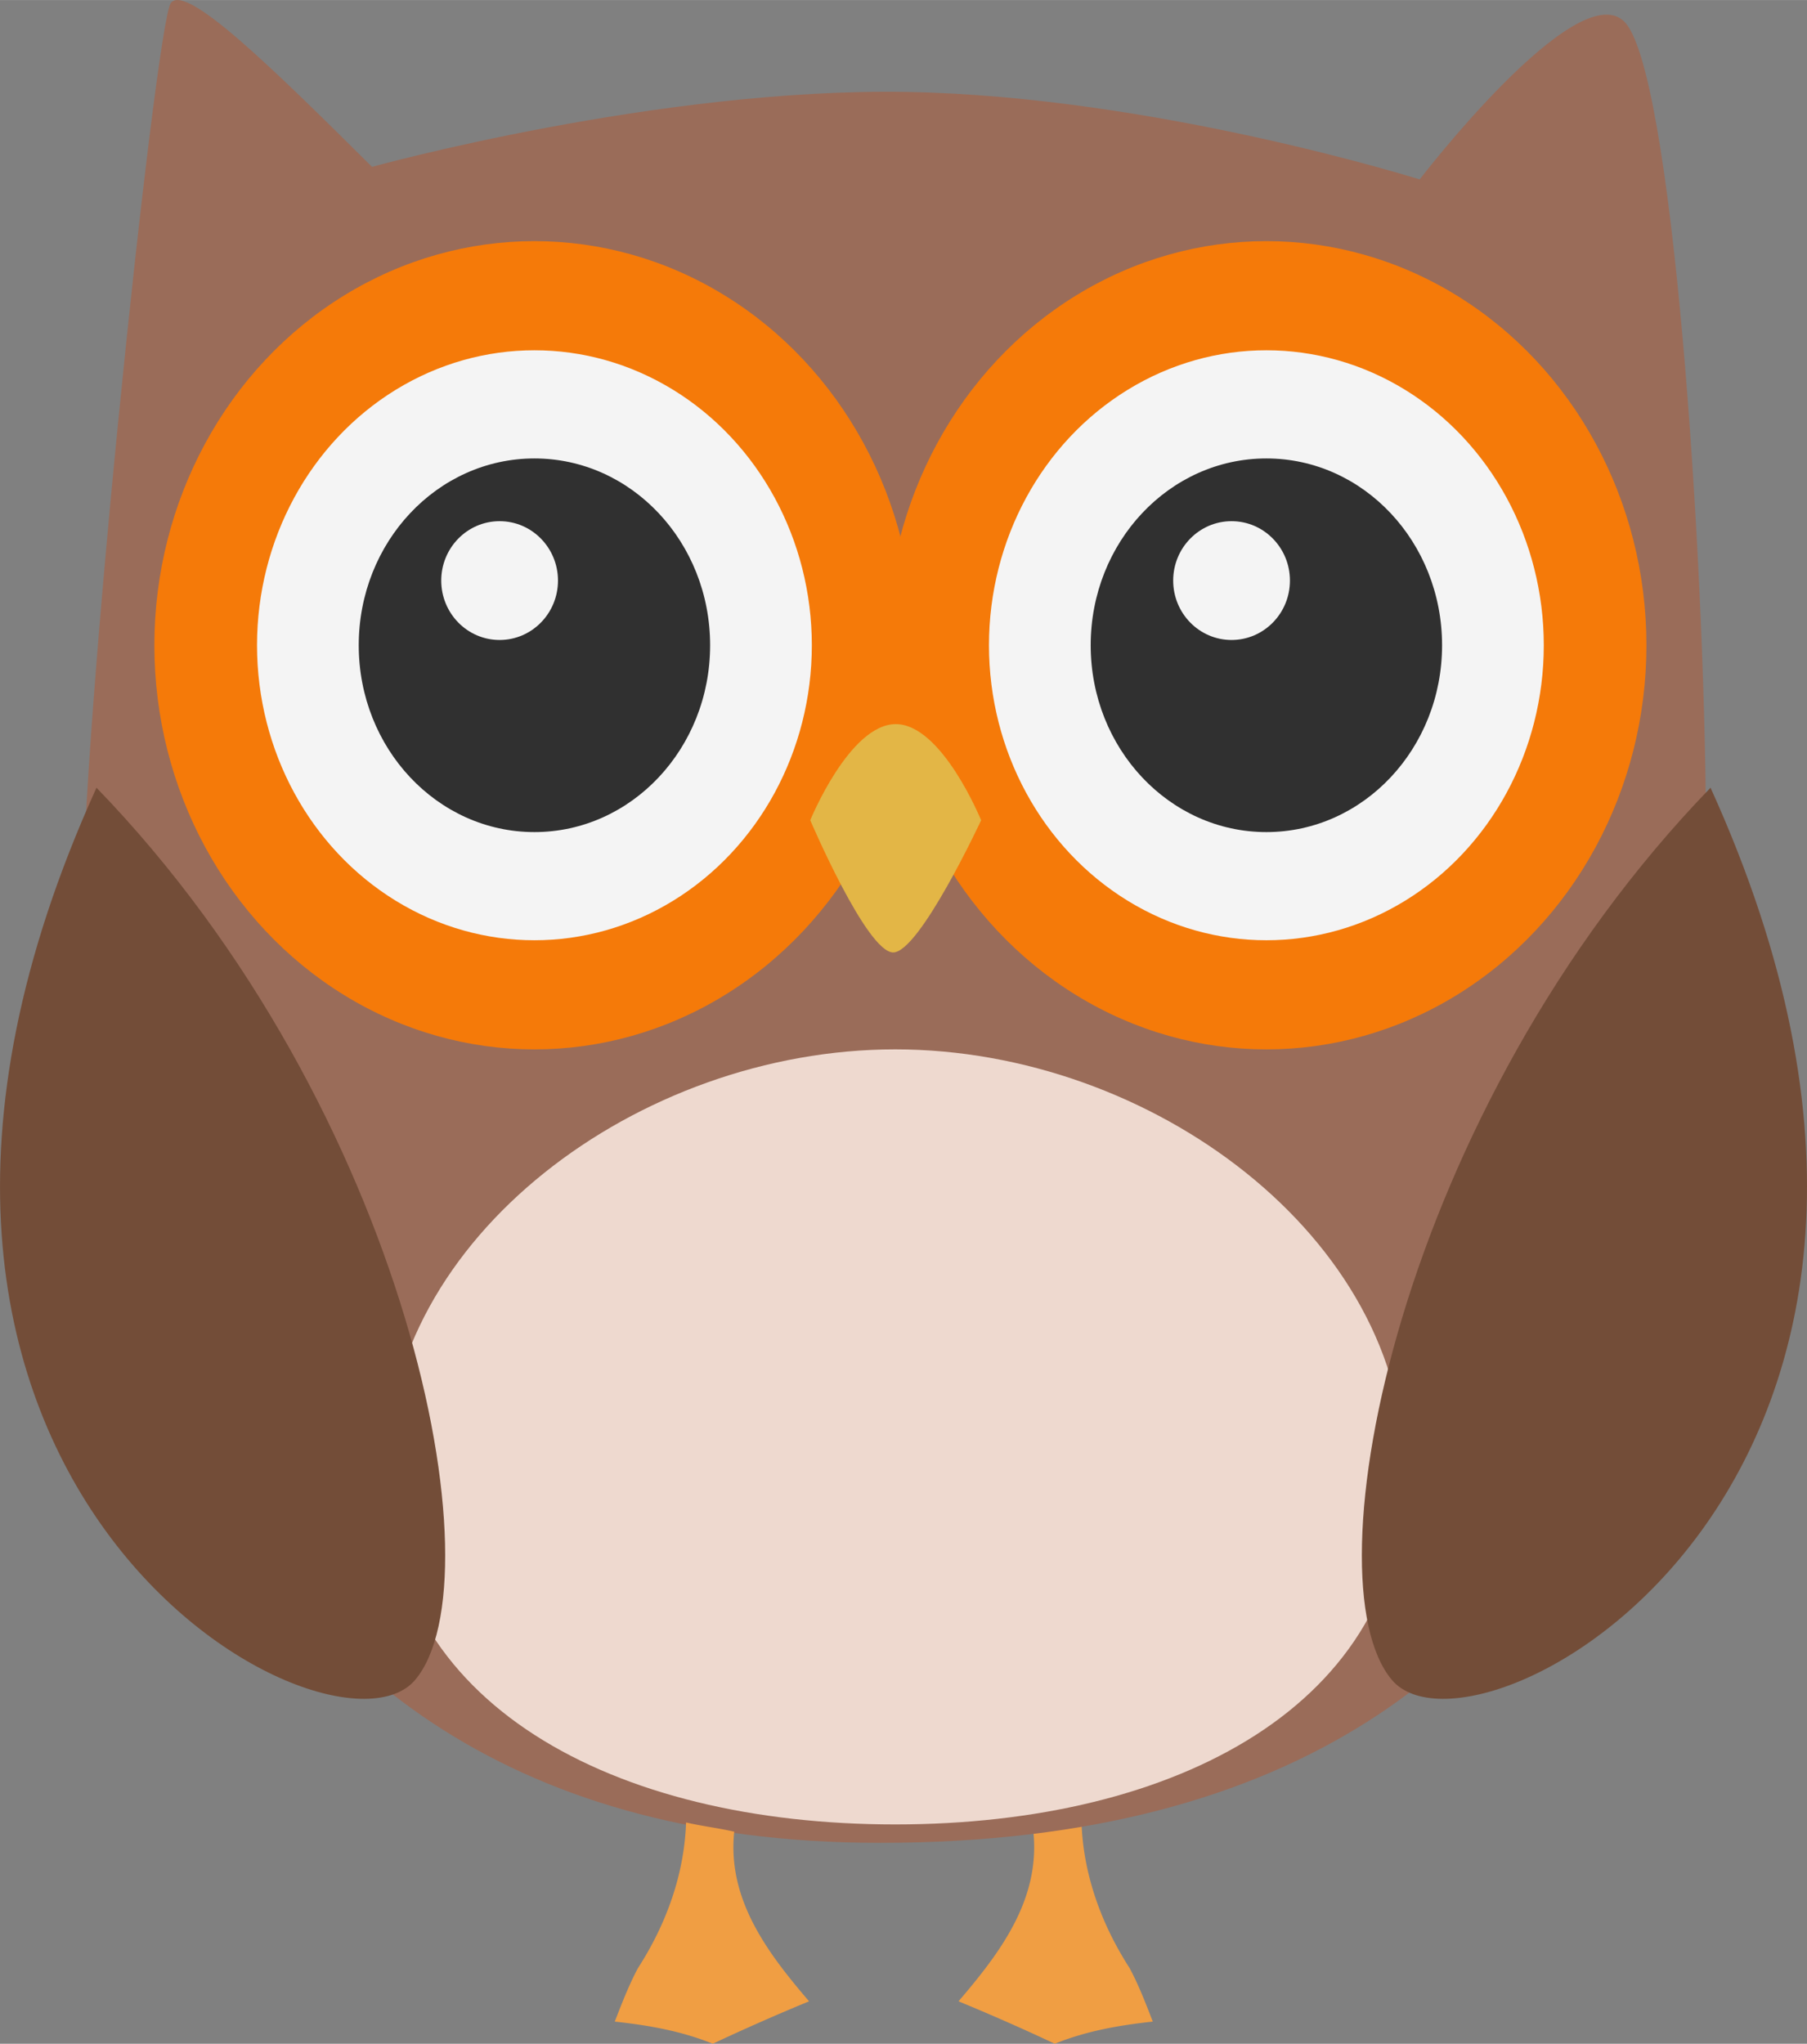 <svg xmlns:dc="http://purl.org/dc/elements/1.1/" xmlns:cc="http://creativecommons.org/ns#" xmlns:rdf="http://www.w3.org/1999/02/22-rdf-syntax-ns#" xmlns="http://www.w3.org/2000/svg" width="13.908mm" height="15.731mm" viewBox="0 0 52.567 59.455" version="1.1" id="svg210"><rect x="0" y="0" width="52.567" height="59.455" fill="#808080" stroke="none"/><g id="g208" transform="translate(-75.608 -8.279)"><g id="g2357-1" transform="translate(-654.245 177.564)" style="display:inline"><path style="fill:#f09e43;stroke:none;stroke-width:.158" d="M761.314-116.267c-.466.108-.933.161-1.4.268.208 1.985-.985 3.54-2.177 4.935a63.58 63.58 0 0 1 2.8 1.234c.933-.375 1.866-.536 2.852-.644-.208-.536-.415-1.072-.674-1.555-.83-1.288-1.349-2.736-1.4-4.238z" id="path457-3-6-2"/><path style="fill:#9a6c59;fill-opacity:1;stroke:none;stroke-width:1px;stroke-linecap:butt;stroke-linejoin:miter;stroke-opacity:1" d="M740.676-164.432c-2.97-2.951-5.407-5.33-5.852-4.771-.445.558-2.809 22.998-2.552 27.347.256 4.349.854 26.182 23.183 26.182 24.614 0 24.065-21.627 24.026-29.643-.04-8.015-.988-22.047-2.39-23.354-1.401-1.308-5.939 4.605-5.939 4.605s-7.69-2.418-14.913-2.545c-7.224-.127-15.563 2.179-15.563 2.179z" id="path2208-9"/><path id="path2298-3" style="opacity:.999;fill:#eed9cf;fill-opacity:1;stroke:none;stroke-width:2;stroke-opacity:1" d="M770.712-126.484c0 6.778-6.634 10.274-14.817 10.274-8.184 0-14.817-3.496-14.817-10.274 0-6.78 7.344-12.274 14.817-12.274 7.472 0 14.817 5.495 14.817 12.274z"/><path style="fill:#734d38;fill-opacity:1;stroke:none;stroke-width:1px;stroke-linecap:butt;stroke-linejoin:miter;stroke-opacity:1" d="M779.614-146.37c-9.084 9.39-11.736 23.033-9.27 25.956 2.465 2.922 18.424-5.795 9.27-25.955z" id="path2186-1"/><path style="fill:#734d38;fill-opacity:1;stroke:none;stroke-width:1px;stroke-linecap:butt;stroke-linejoin:miter;stroke-opacity:1" d="M732.66-146.37c9.084 9.39 11.736 23.033 9.27 25.956-2.466 2.922-18.424-5.795-9.27-25.955z" id="path2186-5-9"/><g id="g2296-4" transform="translate(-.245)"><ellipse style="opacity:.999;fill:#f57a09;fill-opacity:1;stroke:none;stroke-width:2;stroke-opacity:1" id="path2210-7" cx="745.645" cy="-150.514" rx="11.056" ry="11.757"/><ellipse style="opacity:.999;fill:#f4f4f4;fill-opacity:1;stroke:none;stroke-width:2;stroke-opacity:1" id="path2210-9-84" cx="745.645" cy="-150.514" rx="8.07" ry="8.582"/><ellipse style="opacity:.999;fill:#303030;fill-opacity:1;stroke:none;stroke-width:2;stroke-opacity:1" id="path2210-9-2-5" cx="745.645" cy="-150.514" rx="5.111" ry="5.435"/><ellipse style="opacity:.999;fill:#f4f4f4;fill-opacity:1;stroke:none;stroke-width:2;stroke-opacity:1" id="path2252-0" cx="744.632" cy="-152.396" rx="1.698" ry="1.728"/><ellipse style="opacity:.999;fill:#f57a09;fill-opacity:1;stroke:none;stroke-width:2;stroke-opacity:1" id="path2210-2-3" cx="766.938" cy="-150.514" rx="11.056" ry="11.757"/><ellipse style="opacity:.999;fill:#f4f4f4;fill-opacity:1;stroke:none;stroke-width:2;stroke-opacity:1" id="path2210-9-8-6" cx="766.938" cy="-150.514" rx="8.07" ry="8.582"/><ellipse style="opacity:.999;fill:#303030;fill-opacity:1;stroke:none;stroke-width:2;stroke-opacity:1" id="path2210-9-2-9-1" cx="766.938" cy="-150.514" rx="5.111" ry="5.435"/><ellipse style="opacity:.999;fill:#f4f4f4;fill-opacity:1;stroke:none;stroke-width:2;stroke-opacity:1" id="path2252-7-0" cx="765.925" cy="-152.396" rx="1.698" ry="1.728"/></g><path style="fill:#e3b646;fill-opacity:1;stroke:none;stroke-width:1px;stroke-linecap:butt;stroke-linejoin:miter;stroke-opacity:1" d="M755.91-148.22c-1.346.003-2.486 2.796-2.486 2.796s1.646 3.854 2.415 3.846c.769-.008 2.556-3.845 2.556-3.845s-1.14-2.8-2.486-2.797z" id="path2286-6"/><path style="fill:#f09e43;stroke:none;stroke-width:.158" d="M749.812-116.267c.466.108.933.161 1.4.268-.208 1.985.985 3.54 2.177 4.935a63.58 63.58 0 0 0-2.8 1.234c-.933-.375-1.866-.536-2.852-.644.208-.536.415-1.072.674-1.555.83-1.288 1.349-2.736 1.4-4.238z" id="path457-3-3"/></g></g></svg>